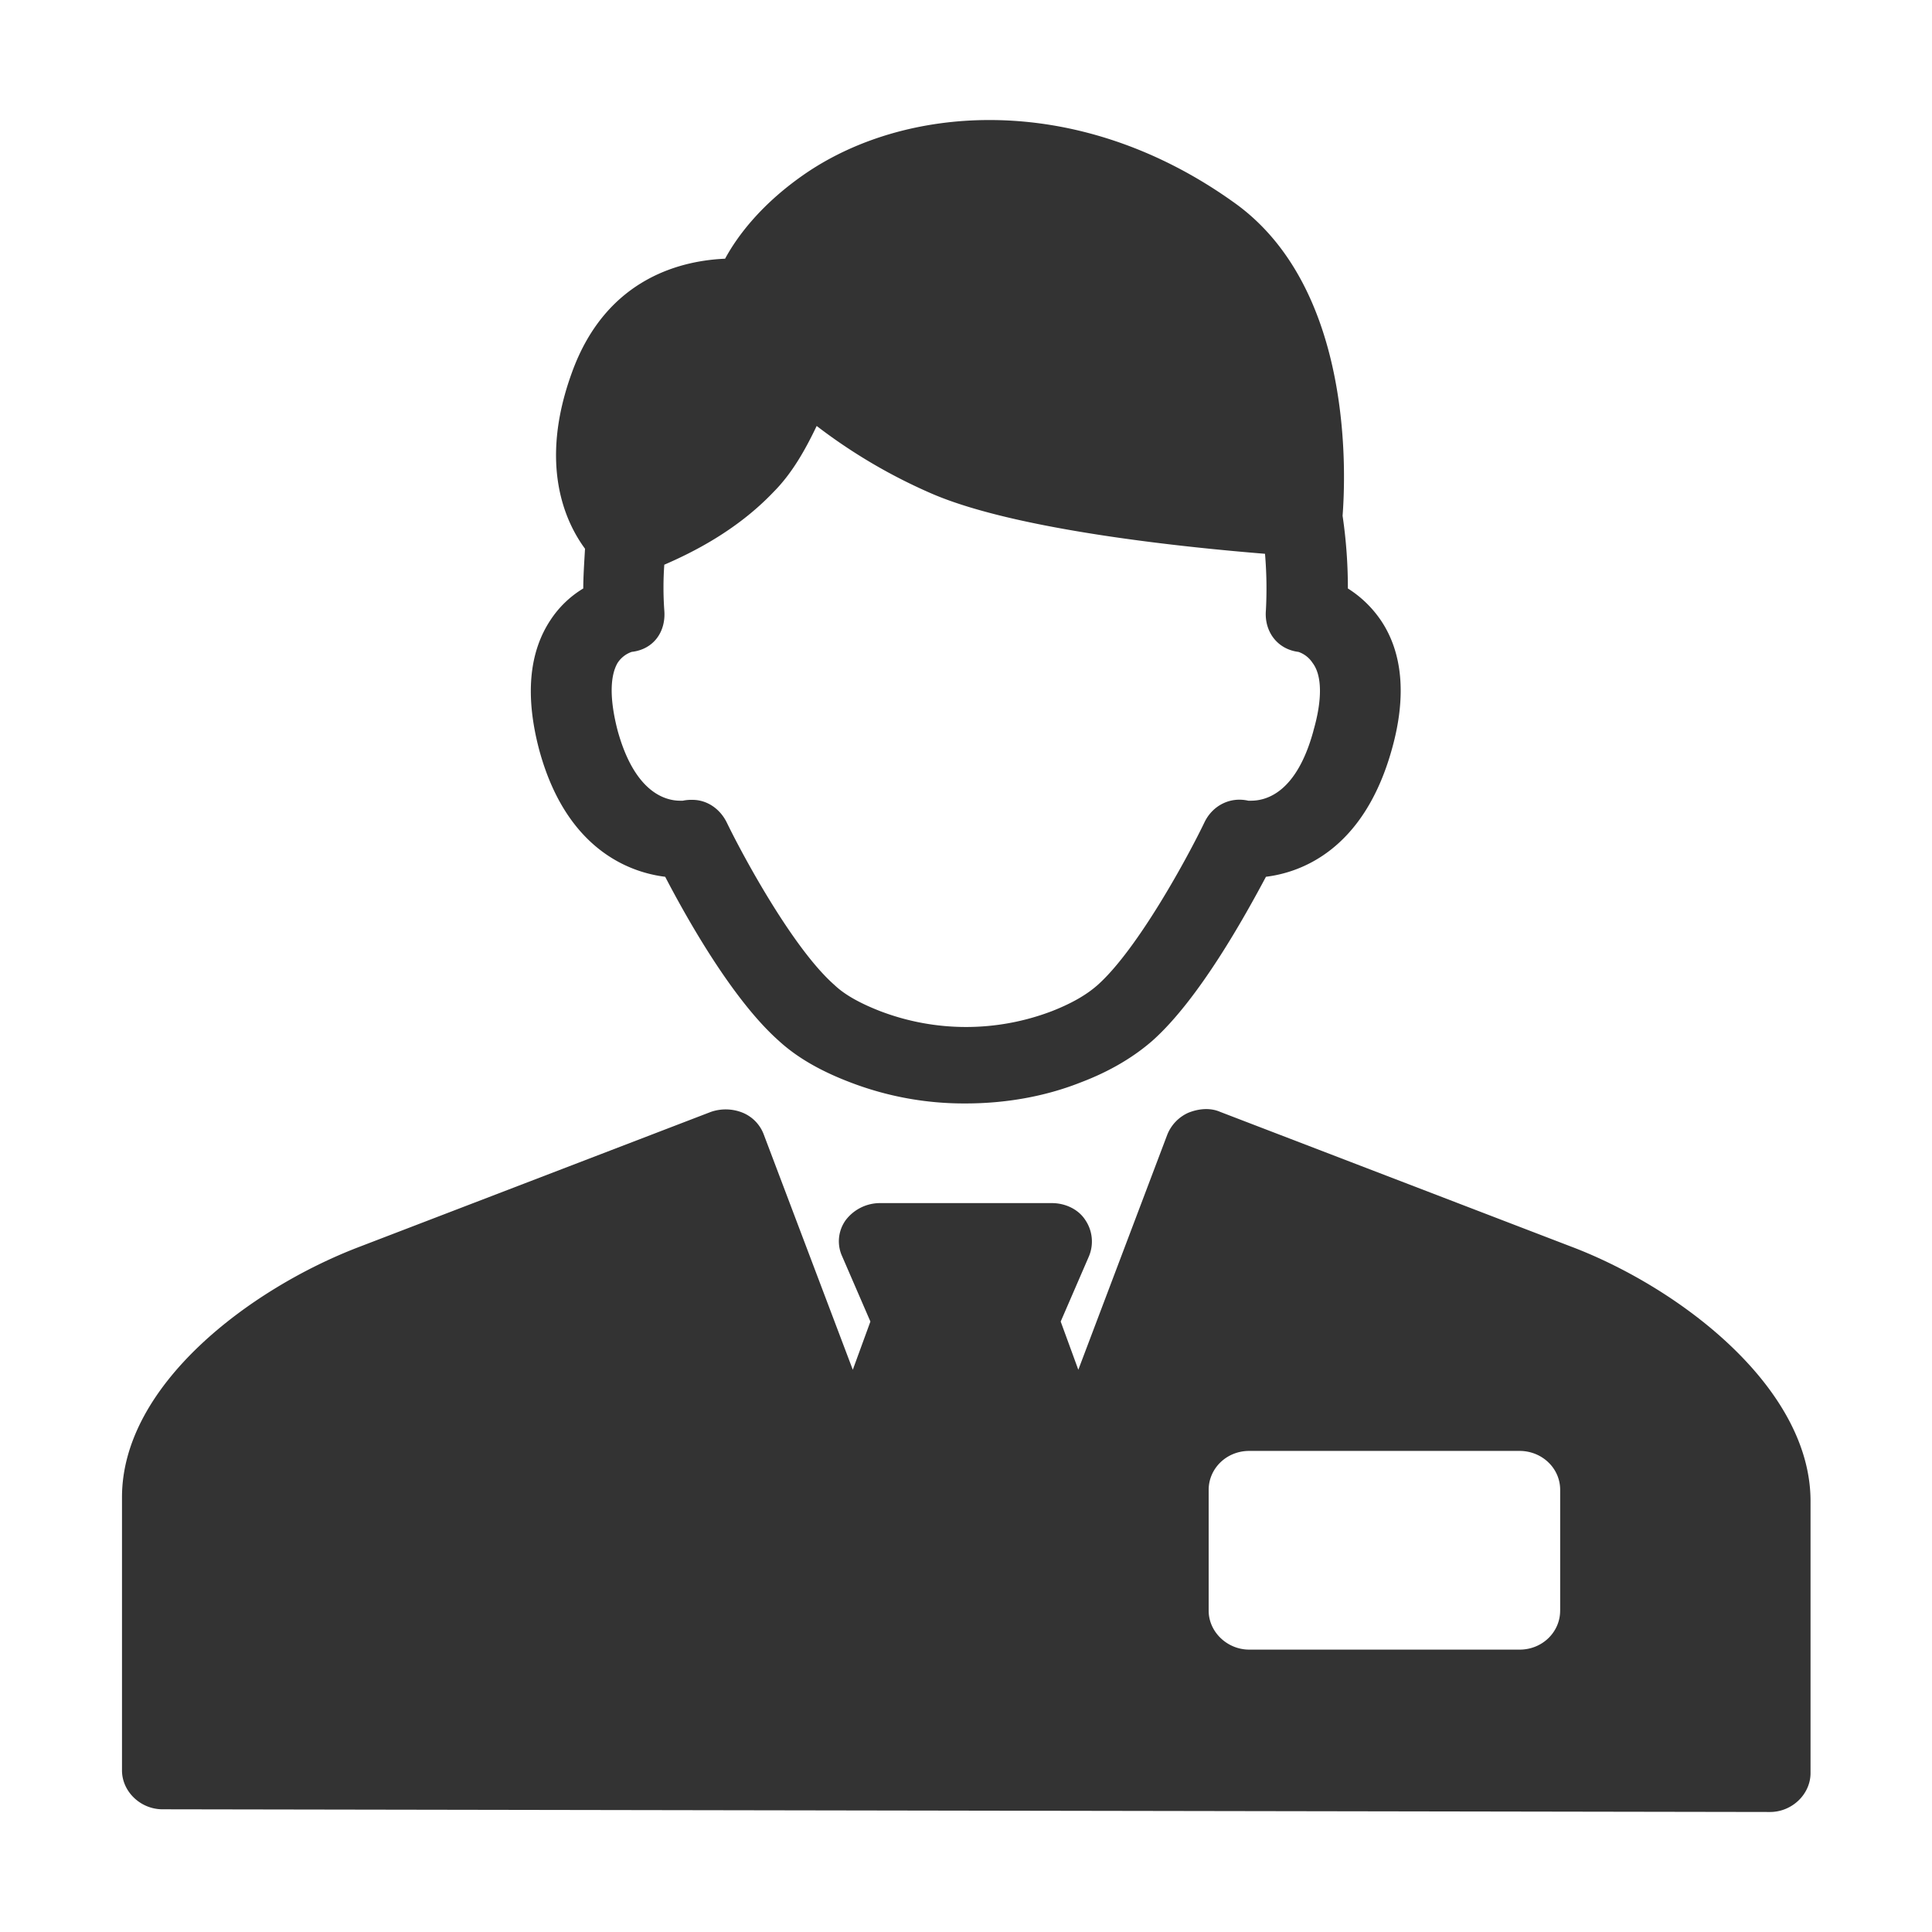 <?xml version="1.0" standalone="no"?><!DOCTYPE svg PUBLIC "-//W3C//DTD SVG 1.1//EN" "http://www.w3.org/Graphics/SVG/1.1/DTD/svg11.dtd"><svg class="icon" width="200px" height="200.00px" viewBox="0 0 1024 1024" version="1.1" xmlns="http://www.w3.org/2000/svg"><path fill="#333333" d="M731.67 328.48a59.38 59.38 0 0 0-17.27-16.58 261.92 261.92 0 0 0-2.8-38.54c1.4-18.37 7-120.56-57.89-166.27-40.15-28.68-85-43.47-129.33-43.47-36 0-70 9.86-96.65 27.79-23.81 16.13-36.88 33.61-43.42 45.71-20.54 0.9-62.56 8.52-81.24 60.5-17.74 48.85-3.27 79.33 7 93.22-0.47 8.07-0.93 15.24-0.93 21.06a54.17 54.17 0 0 0-17.27 16.58c-11.67 17.48-13.54 40.78-6.07 69 14.47 53.33 48.56 65 66.76 67.23 11.21 21.51 35.48 65 60.23 86.94 9.8 9 22.41 16.13 37.82 22a167.82 167.82 0 0 0 61.16 11.2c21 0 42-3.59 61.16-11.2 15.41-5.83 28-13.44 37.82-22 24.74-22 49-65.88 60.23-86.94 18.21-2.24 51.82-13.89 66.76-67.67 7.94-28.23 5.6-51.54-6.07-68.57z m-35.48 58.71c-8.87 32.72-24.75 37.2-33.15 37.2h-1.4c-9.8-2.24-19.14 2.69-23.34 11.65-8.4 17.48-35 66.78-56.49 86-6.07 5.38-14 9.86-24.28 13.89a127.5 127.5 0 0 1-91 0c-10.27-4-18.68-8.52-24.28-13.89-21.94-19.27-48.56-68.57-57-86-3.73-7.62-10.74-12.1-18.21-12.1a21.79 21.79 0 0 0-5.14 0.45h-1.4c-8.4 0-24.28-4.93-33.15-37.2-4.2-16.13-4.2-28.68 0-35.85a14.59 14.59 0 0 1 7.47-5.83c11.67-1.34 18.21-10.76 17.27-22a170.58 170.58 0 0 1 0-24.2c14.47-6.27 38.28-17.93 57.89-38.54 10.27-10.31 17.27-23.3 22.88-35A288.64 288.64 0 0 0 494 261.7c45.75 19.72 137.73 28.68 176.48 31.82a217 217 0 0 1 0.47 30c-0.93 11.2 6.07 20.62 17.27 22a14.6 14.6 0 0 1 7.47 5.83c5.14 6.72 5.14 19.72 0.47 35.85zM833.45 661L646.7 589.31c-5.14-2.24-11.21-1.79-16.81 0.45a21.43 21.43 0 0 0-11.21 11.65L571.53 726l-9.34-25.55 14.94-34.51a20.31 20.31 0 0 0-1.87-19.27c-3.74-5.83-10.74-9-17.74-9H466a22.86 22.86 0 0 0-17.74 9 19.13 19.13 0 0 0-1.87 19.27l14.94 34.51L452 726l-47.15-124.59a20.08 20.08 0 0 0-11.21-11.65 24.05 24.05 0 0 0-16.81-0.45L190.08 661c-57.43 22-125.42 73-125.42 132.58v144.76c0 11.2 9.8 20.62 21.48 20.62l852 1.43c11.67 0 21.48-9.41 21.48-20.62V795c-0.47-59.61-68.73-112-126.15-134z m-6.54 192.71c0 11.2-9.34 20.62-21.48 20.62H662.1c-11.67 0-21.48-9.41-21.48-20.62v-64.07c0-11.2 9.34-20.62 21.48-20.62h143.34c11.67 0 21.48 9 21.48 20.62v64.09z"  /></svg>
